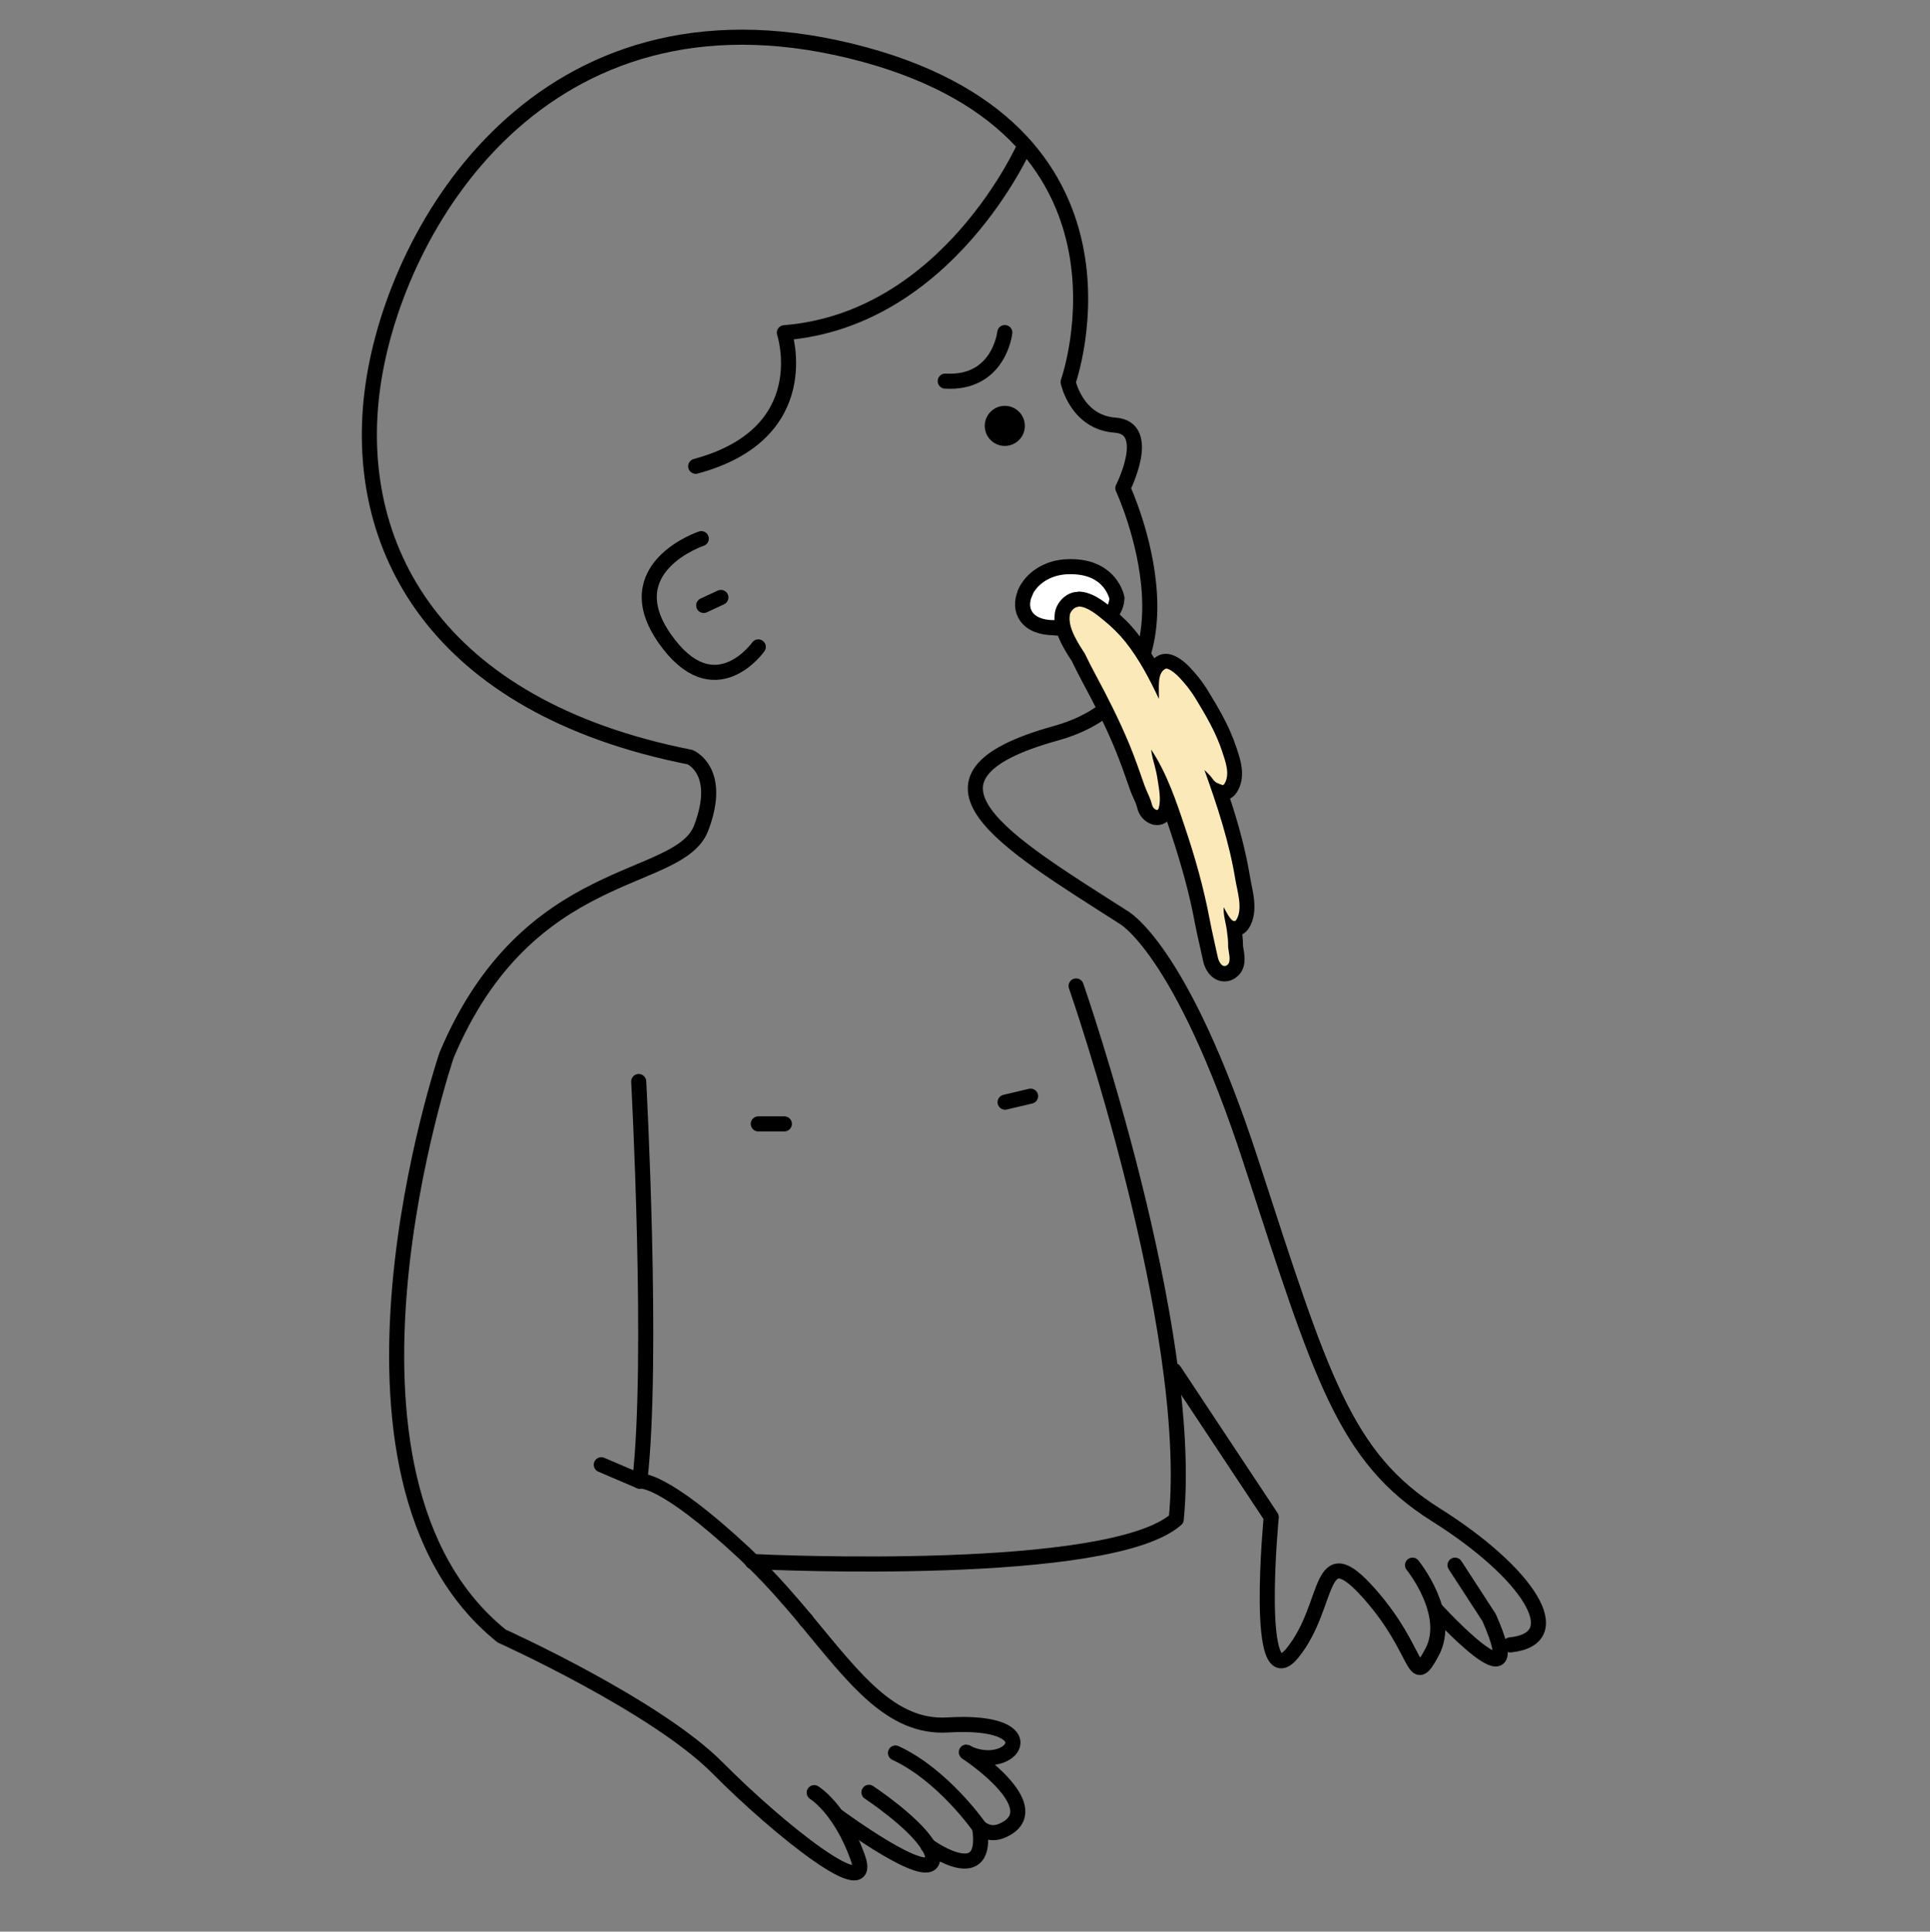 <?xml version="1.0" encoding="UTF-8"?>
<svg id="Calque_1" data-name="Calque 1" xmlns="http://www.w3.org/2000/svg" viewBox="0 0 128 128.13">
  <rect x="0" y="0" width="128" height="128.13" fill="#808080" stroke="none"/>
  <defs>
    <style>
      .cls-1, .cls-2 {
        stroke: #000;
      }

      .cls-1, .cls-3 {
        fill: none;
        stroke-linecap: round;
        stroke-linejoin: round;
      }

      .cls-4 {
        fill: #fab0b4;
      }

      .cls-5 {
        fill: #fce9b9;
      }

      .cls-2 {
        fill: #fff;
        stroke-miterlimit: 10;
      }

      .cls-3 {
        stroke: #fff;
        stroke-width: 8px;
      }
    </style>
  </defs>
  <path class="cls-1" d="m100.16,109.11c4.04-.42,1.15-4.81-4.93-8.63-6.08-3.82-7.61-9.15-12.26-23.42-4.65-14.27-8.5-16.24-8.5-16.24-7.82-5-15.08-9.23-4.45-12.18,10.63-2.95,4.45-16.26,4.45-16.26,0,0,2.03-4-.52-4.18s-3.11-2.86-3.11-2.86c0,0,6.03-16.96-14.43-21.96C35.96-1.61,26.23,14.99,24.73,25.6c-1.5,10.6,4.11,21.28,21.03,24.62,0,0,2.2.89.74,4.71-1.46,3.82-11.49,2.24-16.88,15.06,0,0-9.49,27.95,3.65,38.53,0,0,10.24,4.62,14.34,8.77,4.11,4.14,10.44,9.15,9.27,5.9s-2.88-4.28-2.88-4.28"/>
  <path class="cls-1" d="m64.13,116.25s-.03-.03-.04-.03"/>
  <path class="cls-1" d="m42.36,71.74s1,18.54.07,26.51c0,0,1.42-.37,6.99,4.83.17.16.34.33.51.5"/>
  <path class="cls-1" d="m57.63,118.89s2.98,1.97,3.92,3.53h.01"/>
  <path class="cls-1" d="m61.84,123.39c-.27,1.5-6.02-2.72-6.35-2.96h-.01"/>
  <path class="cls-1" d="m61.56,122.43h-.01"/>
  <line class="cls-1" x1="53.45" y1="107.45" x2="53.43" y2="107.45"/>
  <path class="cls-1" d="m49.93,103.58h-.04"/>
  <path class="cls-1" d="m61.84,123.39c.06-.28-.06-.61-.27-.95.27.2,4.02,2.79,3.4-1.21.56.41,1.11.48,1.88,0,2.32-1.51-2.25-4.66-2.72-4.97,2.99,1.44,5.53-2.25-1.28-1.84-3.76.23-6.21-3.12-9.4-6.96"/>
  <path class="cls-1" d="m71.37,65.4s7.9,22.67,6.64,35.38h0c-4.41,3.88-26.97,2.86-28.08,2.8,1.31,1.27,2.46,2.61,3.52,3.87"/>
  <path class="cls-1" d="m77.87,90.91l6.44,9.72s-1.17,12.18,1.41,9.01c2.58-3.17,1.6-7.85,5.07-3.96,3.46,3.89,2.82,6.45,4.18,3.92s-1.29-5.78-1.29-5.78"/>
  <path class="cls-1" d="m95.19,106.72s6.44,7.07,3.57.58l-2.26-3.48"/>
  <path class="cls-1" d="m46.51,35.73s-5.72,1.91-2.43,6.62c3.29,4.71,6.21.56,6.21.56"/>
  <circle cx="66.64" cy="28.25" r="1.33"/>
  <path class="cls-1" d="m66.64,22.06s-.37,3.43-3.95,3.22"/>
  <line class="cls-1" x1="50.29" y1="74.55" x2="52.02" y2="74.55"/>
  <line class="cls-1" x1="66.66" y1="73.11" x2="68.35" y2="72.71"/>
  <line class="cls-1" x1="46.67" y1="40.16" x2="47.81" y2="39.63"/>
  <polygon class="cls-4" points="67.06 41.57 67.06 41.57 67.06 41.57 67.06 41.57"/>
  <path class="cls-2" d="m69.94,41.65s4.02.38,4.14-1.98c0,0-.13-.72-.79-1.32-.48-.43-1.22-.79-2.43-.76-1.47.03-2.5.85-2.88,1.73-.02.01,0,.03,0,.03-.47,1.09.06,2.29,1.96,2.29Z"/>
  <path class="cls-1" d="m67.97,9.65s-5.06,11.55-15.95,12.42c0,0,2.22,6.68-5.88,8.86"/>
  <g>
    <path class="cls-5" d="m81.22,64.58c-.5,0-.82-.49-.93-.97-.07-.32-.14-.64-.21-.96-.12-.52-.23-1.04-.33-1.57-.35-1.85-.86-3.76-1.61-6.03-.22-.67-.45-1.35-.7-2.02,0,.22-.03.44-.09.67-.06.24-.27.5-.6.5-.04,0-.1,0-.13-.02-.36-.09-.61-.37-.7-.77-.05-.21-.14-.42-.24-.65-.08-.18-.16-.35-.22-.53-.31-.89-.63-1.81-1-2.71-.57-1.39-1.27-2.82-2.26-4.64-.24-.44-.46-.88-.67-1.33-.21-.3-.46-.7-.68-1.13-.23-.45-.47-1.05-.38-1.72.06-.45.49-.96,1.02-.97h0c.78,0,1.46.56,1.96.97l.09.08c.58.47,1.08.97,1.5,1.5.57.73,1.06,1.5,1.47,2.27.1-.26.27-.48.55-.62.07-.04.22-.07.3-.07.5,0,1.09.59,1.2.71.45.48.87,1.01,1.17,1.51.64,1.06,1.37,2.27,1.81,3.6l.05.14c.23.7.55,1.66.05,2.45-.12.19-.31.3-.52.3h0c-.05,0-.12-.01-.17-.03.67,1.99,1.19,3.81,1.5,5.72.02.13.05.29.09.45.17.8.37,1.8-.08,2.54-.14.22-.35.35-.58.35h0c.06.44.1.8.1,1.17,0,.06.02.15.03.24.07.39.17.99-.23,1.34-.21.18-.41.22-.54.22Z"/>
    <path d="m71.51,40.23c.61,0,1.27.57,1.72.94.52.42,1,.9,1.42,1.42.91,1.15,1.59,2.45,2.21,3.77.03-.66-.15-1.69.42-1.99.02-.01.04-.02.07-.02.25,0,.72.43.84.56.4.42.8.92,1.1,1.42.68,1.12,1.35,2.25,1.76,3.5.21.65.56,1.53.15,2.17-.02.03-.06.07-.1.07,0,0-.02,0-.03,0-.29-.11-.46-.13-.65-.41-.13-.19-.34-.4-.54-.58.85,2.37,1.64,4.76,2.05,7.26.12.74.51,1.94.08,2.65-.05.08-.1.11-.15.11-.24,0-.54-.63-.7-.92-.05.44.15,1.11.2,1.48.05.37.1.74.09,1.11,0,.29.24.97-.03,1.22-.08.07-.15.09-.21.09-.23,0-.39-.35-.44-.57-.18-.84-.38-1.67-.54-2.51-.39-2.07-.96-4.1-1.63-6.09-.6-1.8-1.21-3.61-2.25-5.19.02.33.16.82.22,1.03.09.33.16.66.21,1,.09.61.23,1.24.07,1.85-.01.04-.06.13-.11.13,0,0,0,0-.01,0-.19-.05-.29-.2-.34-.39-.1-.43-.34-.82-.48-1.23-.32-.92-.64-1.84-1.01-2.74-.67-1.61-1.45-3.15-2.28-4.69-.23-.43-.45-.86-.66-1.3-.24-.37-.48-.75-.68-1.15-.22-.44-.4-.93-.33-1.43.03-.23.29-.53.53-.54h.02m0-1h-.04c-.79.02-1.41.74-1.5,1.4-.11.82.19,1.54.43,2.02.22.43.46.82.7,1.18.2.42.41.84.65,1.29.98,1.81,1.67,3.22,2.23,4.59.36.87.68,1.8.99,2.69.07.19.15.38.24.57.09.2.18.39.21.55.13.58.53,1.01,1.07,1.15.08.02.18.03.26.03.24,0,.47-.08.66-.23.08.25.17.5.25.74.73,2.21,1.26,4.16,1.59,5.96.1.53.22,1.06.34,1.58.07.32.14.64.21.95.14.68.64,1.37,1.42,1.37.22,0,.55-.06.87-.35.61-.54.47-1.36.39-1.8-.01-.07-.02-.13-.03-.18,0-.27-.02-.53-.05-.79.18-.1.34-.25.46-.45.55-.91.32-2.06.14-2.9-.03-.15-.06-.3-.08-.43-.29-1.76-.74-3.43-1.33-5.23.18-.09.34-.24.45-.42.63-.99.25-2.13,0-2.88l-.05-.14c-.46-1.39-1.2-2.62-1.86-3.7-.4-.67-.89-1.23-1.23-1.59-.25-.26-.9-.87-1.56-.87-.19,0-.37.04-.53.13-.09.05-.18.1-.25.16-.34-.57-.71-1.13-1.14-1.68-.44-.56-.97-1.09-1.57-1.58l-.09-.07c-.53-.43-1.33-1.09-2.26-1.09h0Z"/>
  </g>
  <path class="cls-1" d="m64.97,121.22s-2.39-3.46-5.58-4.94"/>
  <line class="cls-1" x1="42.43" y1="98.25" x2="39.88" y2="97.16"/>
  <rect class="cls-3" x="-2589.13" y="-5543.56" width="6467.34" height="6437.3"/>
</svg>